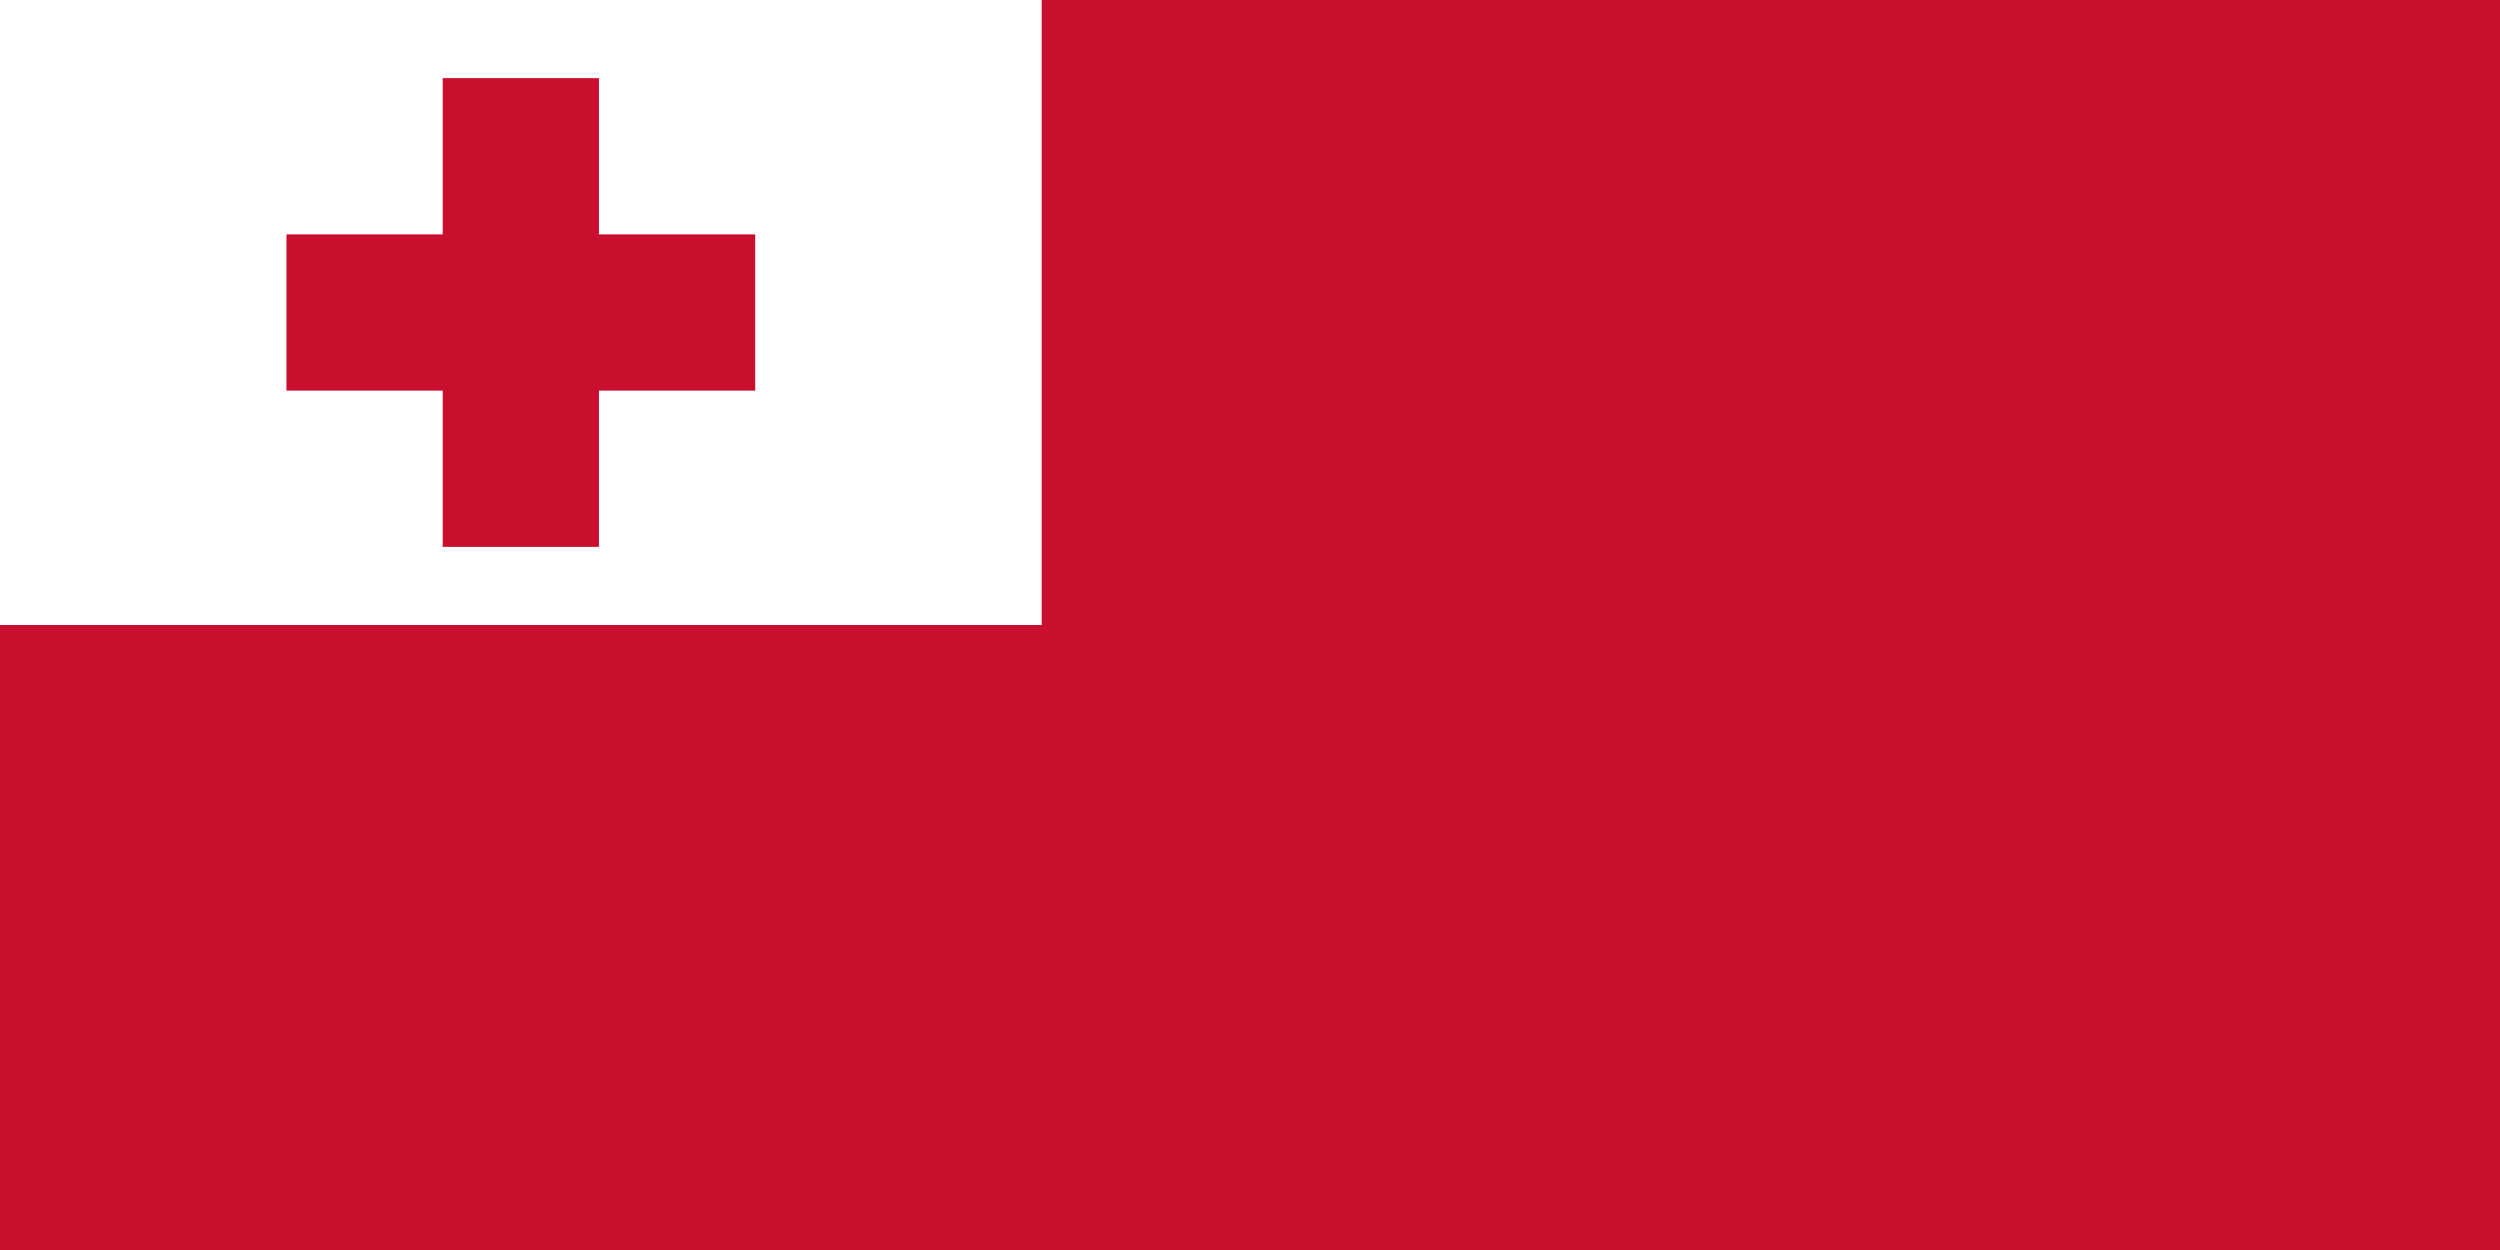 <svg xmlns="http://www.w3.org/2000/svg" viewBox="0 0 96 48"><g fill="#c8102e"><path d="M0 0h96v48H0z"/><path fill="#fff" d="M0 0h40v24H0z"/><path d="M17 3h6v18h-6z"/><path d="M11 9h18v6H11z"/></g></svg>